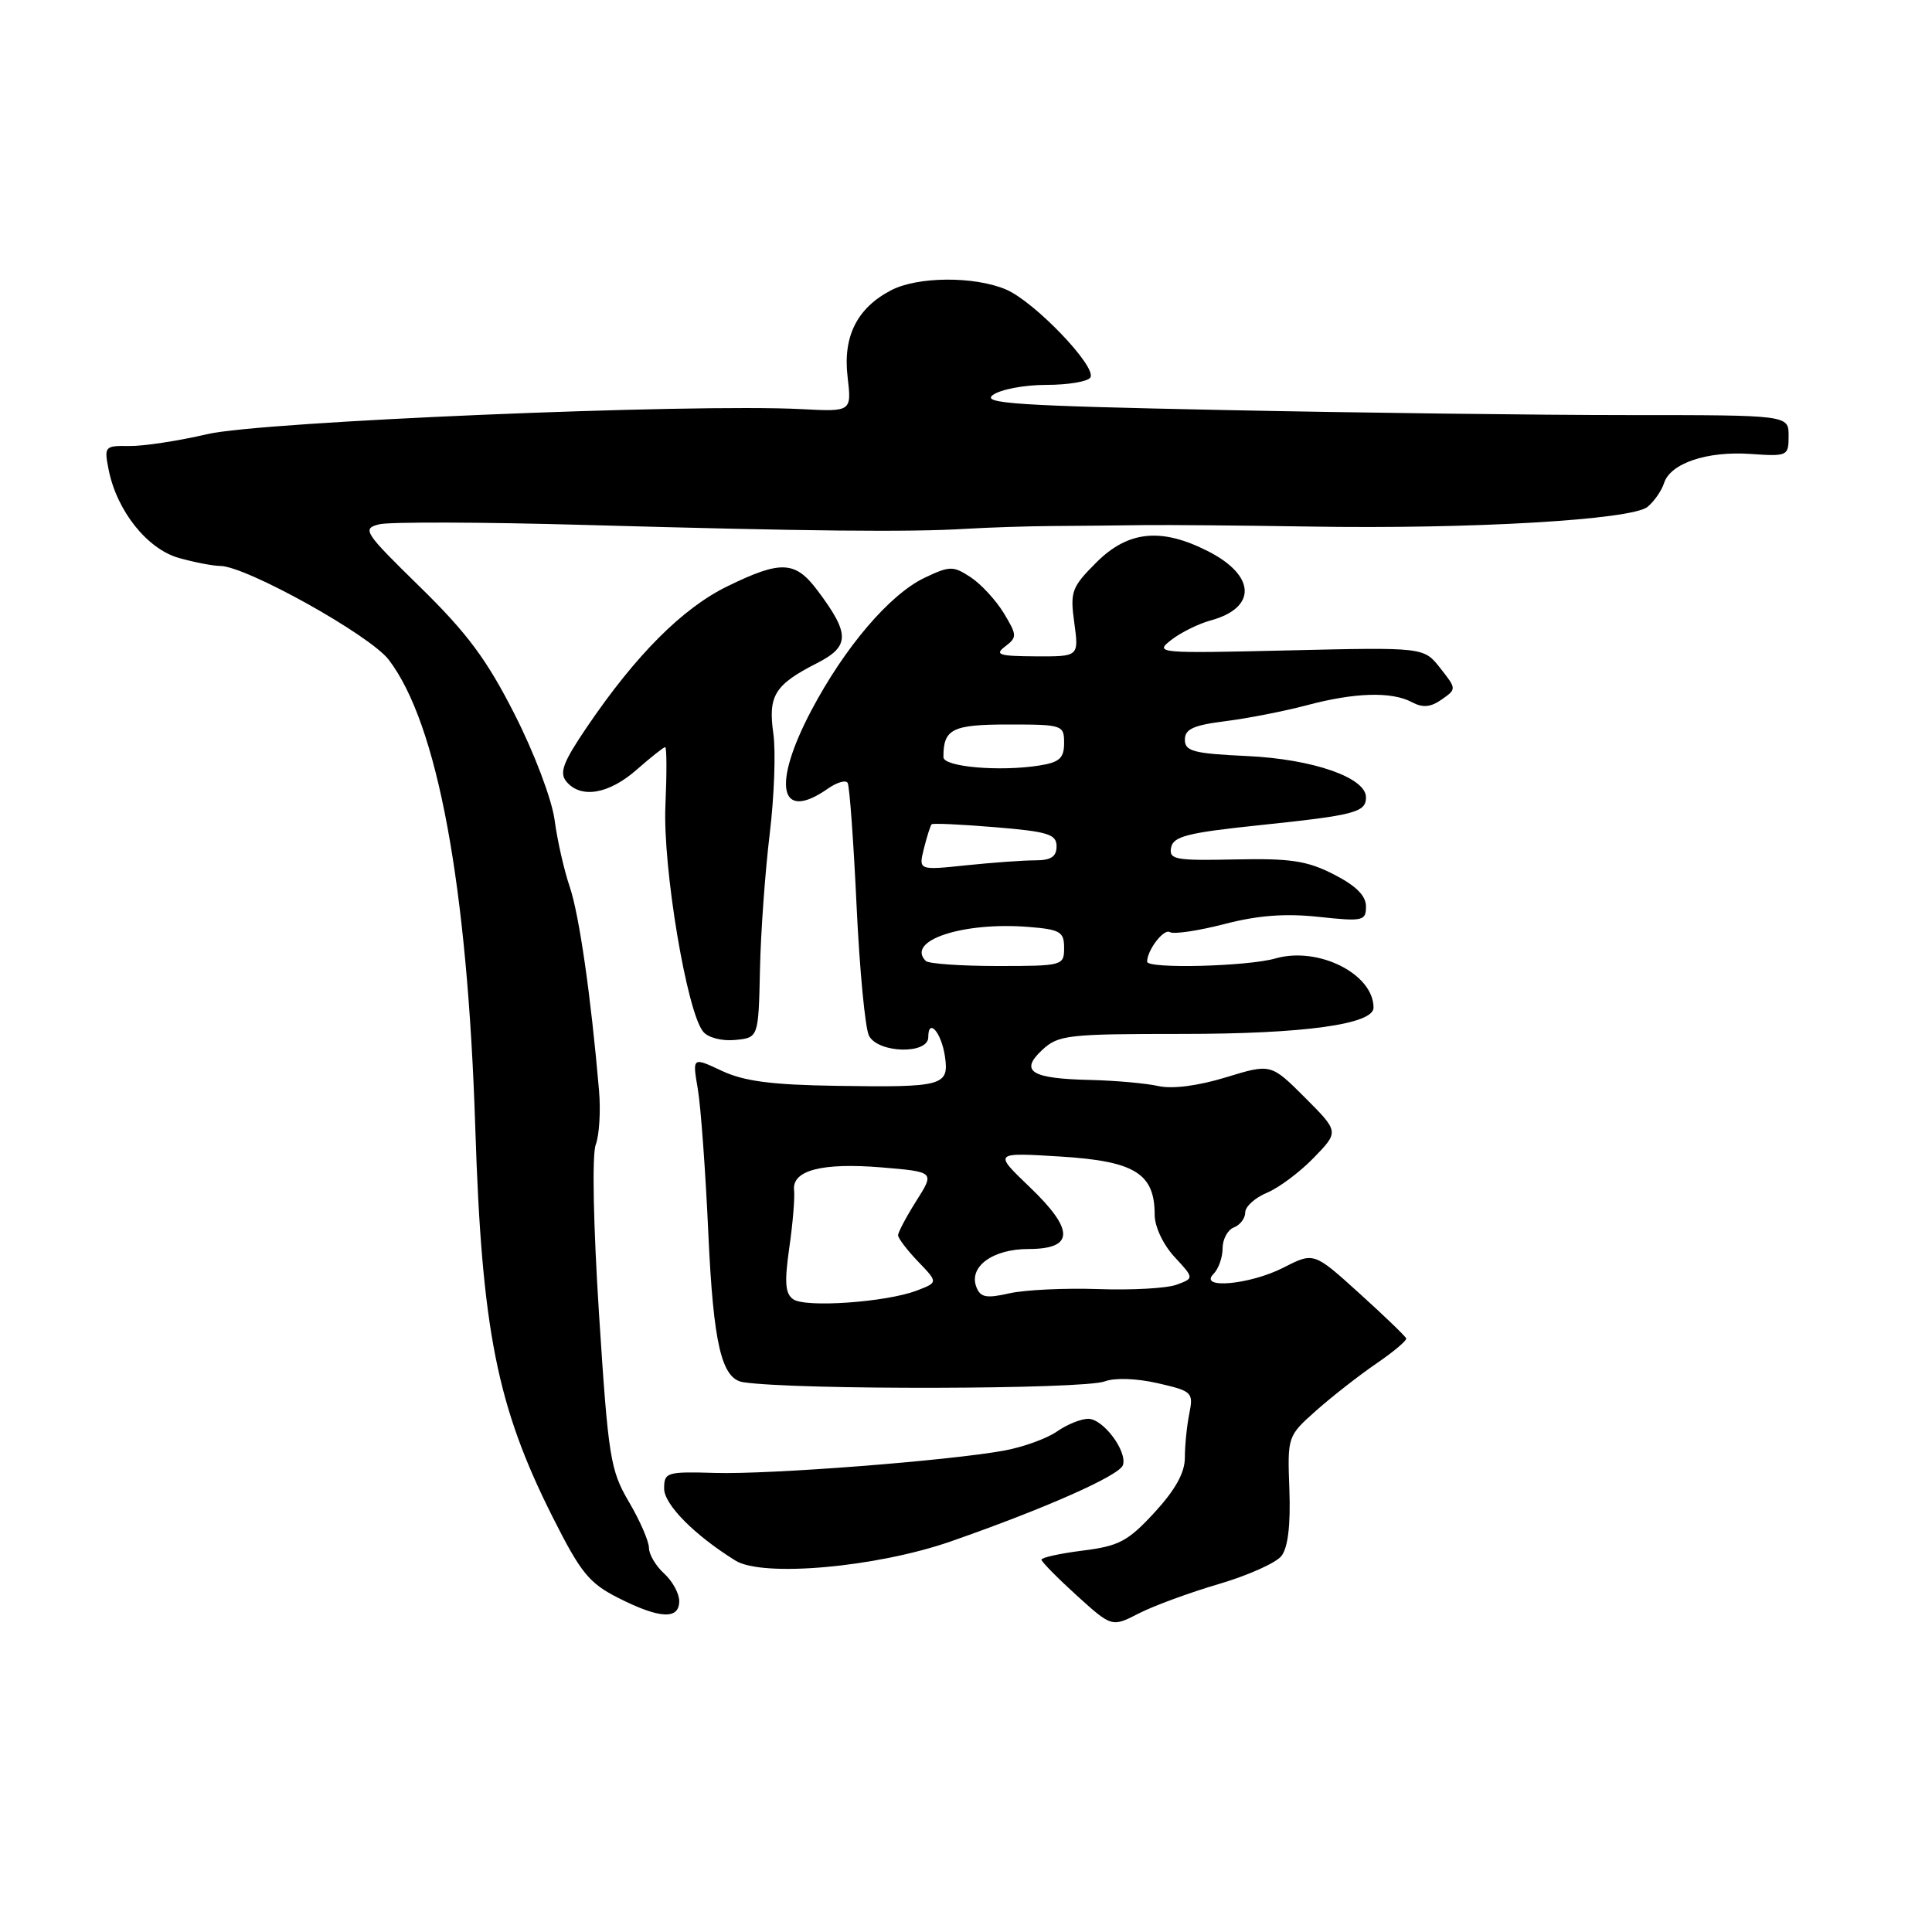 <?xml version="1.0" encoding="UTF-8" standalone="no"?>
<!DOCTYPE svg PUBLIC "-//W3C//DTD SVG 1.1//EN" "http://www.w3.org/Graphics/SVG/1.1/DTD/svg11.dtd" >
<svg xmlns="http://www.w3.org/2000/svg" xmlns:xlink="http://www.w3.org/1999/xlink" version="1.1" viewBox="0 0 256 256">
 <g >
 <path fill="currentColor"
d=" M 161.50 209.89 C 165.35 208.76 169.09 207.09 169.80 206.17 C 170.66 205.07 171.02 202.07 170.85 197.40 C 170.59 190.31 170.59 190.30 174.41 186.90 C 176.52 185.03 180.10 182.23 182.37 180.68 C 184.64 179.13 186.42 177.63 186.33 177.35 C 186.23 177.06 183.44 174.37 180.12 171.37 C 174.09 165.91 174.09 165.91 170.08 167.96 C 165.61 170.24 158.74 170.86 160.80 168.80 C 161.46 168.14 162.00 166.61 162.00 165.41 C 162.00 164.20 162.68 162.95 163.50 162.64 C 164.32 162.32 165.00 161.43 165.00 160.65 C 165.00 159.88 166.29 158.71 167.87 158.05 C 169.45 157.40 172.24 155.31 174.08 153.41 C 177.43 149.96 177.43 149.96 172.92 145.44 C 168.40 140.93 168.40 140.93 162.45 142.75 C 158.76 143.88 155.36 144.32 153.50 143.91 C 151.85 143.54 147.80 143.18 144.50 143.10 C 136.63 142.93 135.06 141.96 138.09 139.13 C 140.23 137.14 141.43 137.00 156.67 137.00 C 172.74 137.00 182.00 135.73 182.00 133.52 C 182.00 129.05 174.67 125.37 169.00 127.00 C 165.31 128.06 152.00 128.40 152.00 127.43 C 152.00 125.90 154.21 123.01 155.01 123.51 C 155.52 123.82 158.75 123.34 162.21 122.45 C 166.65 121.29 170.31 121.01 174.74 121.49 C 180.61 122.12 181.00 122.03 181.00 120.10 C 181.00 118.69 179.67 117.36 176.75 115.87 C 173.22 114.06 171.01 113.72 163.67 113.88 C 155.70 114.05 154.87 113.90 155.18 112.30 C 155.47 110.82 157.36 110.34 166.82 109.35 C 179.56 108.02 181.00 107.64 181.00 105.65 C 181.00 103.03 173.94 100.58 165.25 100.18 C 158.15 99.85 157.00 99.55 157.00 98.01 C 157.00 96.61 158.14 96.09 162.37 95.56 C 165.32 95.19 170.16 94.24 173.12 93.46 C 179.51 91.75 184.40 91.61 187.08 93.04 C 188.52 93.81 189.56 93.72 191.03 92.69 C 193.01 91.30 193.01 91.28 190.84 88.53 C 188.67 85.76 188.67 85.76 170.77 86.18 C 153.38 86.59 152.94 86.55 155.19 84.80 C 156.46 83.81 158.81 82.65 160.42 82.21 C 166.56 80.54 166.41 76.27 160.09 73.05 C 153.88 69.88 149.48 70.32 145.27 74.53 C 141.99 77.81 141.78 78.39 142.35 82.53 C 142.96 87.00 142.96 87.00 137.23 86.97 C 132.34 86.94 131.75 86.75 133.20 85.65 C 134.79 84.44 134.77 84.16 133.00 81.23 C 131.95 79.51 129.98 77.38 128.61 76.48 C 126.30 74.97 125.86 74.97 122.53 76.55 C 117.90 78.75 111.94 85.74 107.50 94.15 C 102.25 104.12 103.29 108.99 109.71 104.49 C 110.90 103.66 112.07 103.32 112.32 103.74 C 112.57 104.16 113.10 111.47 113.50 120.00 C 113.90 128.53 114.64 136.29 115.15 137.25 C 116.37 139.57 123.00 139.73 123.00 137.44 C 123.00 134.80 124.74 136.80 125.21 139.98 C 125.78 143.88 124.96 144.10 110.87 143.88 C 102.22 143.75 98.57 143.27 95.62 141.88 C 91.74 140.06 91.74 140.06 92.46 144.28 C 92.86 146.60 93.49 155.25 93.86 163.50 C 94.53 178.12 95.61 182.72 98.49 183.15 C 105.46 184.20 143.57 184.11 146.39 183.04 C 147.71 182.54 150.59 182.64 153.40 183.28 C 157.98 184.33 158.15 184.50 157.59 187.31 C 157.26 188.93 157.00 191.55 157.00 193.15 C 157.00 195.14 155.74 197.41 152.98 200.41 C 149.46 204.23 148.27 204.86 143.48 205.46 C 140.46 205.84 138.00 206.38 138.00 206.66 C 138.00 206.94 140.10 209.07 142.66 211.40 C 147.33 215.62 147.33 215.62 150.91 213.78 C 152.89 212.77 157.65 211.02 161.50 209.89 Z  M 90.00 212.15 C 90.00 211.14 89.10 209.50 88.00 208.50 C 86.90 207.50 85.99 205.97 85.99 205.10 C 85.98 204.22 84.79 201.47 83.33 199.00 C 80.87 194.81 80.60 193.12 79.38 174.22 C 78.62 162.38 78.43 152.99 78.94 151.67 C 79.41 150.42 79.61 147.17 79.37 144.45 C 78.30 131.98 76.74 121.16 75.49 117.50 C 74.74 115.30 73.84 111.32 73.49 108.67 C 73.13 105.95 70.82 99.82 68.20 94.67 C 64.51 87.39 61.92 83.91 55.67 77.79 C 48.22 70.50 47.93 70.06 50.25 69.47 C 51.59 69.14 63.90 69.17 77.60 69.56 C 107.09 70.39 120.51 70.53 128.00 70.07 C 131.03 69.89 136.20 69.72 139.50 69.70 C 142.80 69.68 148.20 69.63 151.50 69.58 C 154.80 69.54 164.70 69.63 173.50 69.77 C 194.94 70.13 216.24 68.88 218.31 67.16 C 219.20 66.42 220.18 65.01 220.49 64.02 C 221.33 61.39 226.17 59.75 231.95 60.15 C 236.88 60.49 237.00 60.43 237.00 57.75 C 237.00 55.00 237.00 55.00 215.75 55.00 C 204.06 55.00 179.93 54.70 162.11 54.33 C 134.74 53.77 130.01 53.46 131.56 52.34 C 132.56 51.60 135.74 51.00 138.63 51.00 C 141.52 51.00 144.15 50.56 144.48 50.02 C 145.36 48.60 137.04 39.93 133.28 38.35 C 129.07 36.58 121.62 36.63 118.10 38.45 C 113.58 40.79 111.67 44.57 112.31 49.93 C 112.85 54.56 112.85 54.56 106.18 54.21 C 91.59 53.46 34.65 55.85 27.50 57.52 C 23.65 58.42 18.98 59.13 17.13 59.10 C 13.86 59.05 13.78 59.15 14.40 62.26 C 15.49 67.72 19.53 72.77 23.73 73.94 C 25.80 74.52 28.26 74.99 29.18 74.99 C 32.60 75.01 49.00 84.14 51.51 87.42 C 57.99 95.91 61.95 117.36 62.98 149.50 C 63.84 176.25 65.85 186.35 73.22 201.00 C 76.96 208.43 78.06 209.78 81.96 211.75 C 87.43 214.51 90.00 214.64 90.00 212.15 Z  M 126.00 204.24 C 138.47 199.89 148.33 195.52 148.79 194.14 C 149.40 192.31 146.18 188.00 144.20 188.00 C 143.23 188.00 141.36 188.76 140.04 189.69 C 138.71 190.61 135.57 191.75 133.06 192.21 C 125.64 193.56 102.04 195.39 94.75 195.17 C 88.35 194.98 88.00 195.09 88.00 197.24 C 88.00 199.35 91.99 203.39 97.44 206.78 C 101.04 209.03 116.13 207.68 126.00 204.24 Z  M 100.70 128.50 C 100.80 123.55 101.39 115.45 101.99 110.50 C 102.59 105.55 102.81 99.56 102.47 97.19 C 101.76 92.17 102.65 90.73 108.24 87.88 C 112.63 85.64 112.65 84.01 108.33 78.25 C 105.37 74.30 103.49 74.21 96.34 77.71 C 90.42 80.61 84.27 86.77 77.79 96.31 C 74.61 100.99 74.08 102.39 75.05 103.56 C 76.96 105.86 80.66 105.24 84.35 102.00 C 86.23 100.35 87.93 99.00 88.14 99.00 C 88.35 99.00 88.36 102.49 88.17 106.75 C 87.81 114.95 91.01 134.10 93.18 136.71 C 93.83 137.50 95.66 137.97 97.41 137.80 C 100.50 137.50 100.50 137.50 100.70 128.50 Z  M 105.12 172.17 C 104.04 171.43 103.93 169.94 104.58 165.36 C 105.05 162.14 105.33 158.70 105.22 157.72 C 104.91 155.07 108.92 154.03 116.85 154.69 C 123.85 155.28 123.85 155.28 121.42 159.12 C 120.09 161.23 119.00 163.28 119.00 163.68 C 119.00 164.07 120.19 165.64 121.65 167.16 C 124.31 169.93 124.31 169.93 121.44 171.02 C 117.41 172.55 106.78 173.30 105.12 172.17 Z  M 129.37 170.53 C 128.34 167.84 131.54 165.50 136.27 165.50 C 142.36 165.50 142.41 163.00 136.41 157.26 C 131.65 152.70 131.65 152.70 140.54 153.25 C 150.37 153.86 153.00 155.49 153.00 160.96 C 153.00 162.54 154.12 164.91 155.62 166.54 C 158.24 169.37 158.24 169.37 155.90 170.23 C 154.61 170.71 149.94 170.97 145.53 170.81 C 141.11 170.66 135.82 170.91 133.76 171.37 C 130.68 172.07 129.91 171.92 129.37 170.53 Z  M 122.67 127.33 C 119.98 124.65 127.56 122.13 136.26 122.82 C 140.49 123.16 141.00 123.46 141.00 125.60 C 141.00 127.95 140.82 128.00 132.17 128.00 C 127.31 128.00 123.03 127.70 122.67 127.33 Z  M 122.43 112.41 C 122.83 110.81 123.29 109.38 123.45 109.22 C 123.61 109.06 127.40 109.24 131.87 109.61 C 138.88 110.19 140.00 110.54 140.00 112.14 C 140.00 113.52 139.26 114.00 137.15 114.00 C 135.58 114.00 131.46 114.30 128.00 114.66 C 121.70 115.32 121.70 115.32 122.43 112.41 Z  M 125.01 100.33 C 124.99 96.59 126.17 96.00 133.61 96.00 C 140.79 96.00 141.00 96.07 141.00 98.45 C 141.00 100.45 140.39 101.01 137.75 101.43 C 132.50 102.27 125.01 101.62 125.01 100.33 Z "/>
</g>
</svg>